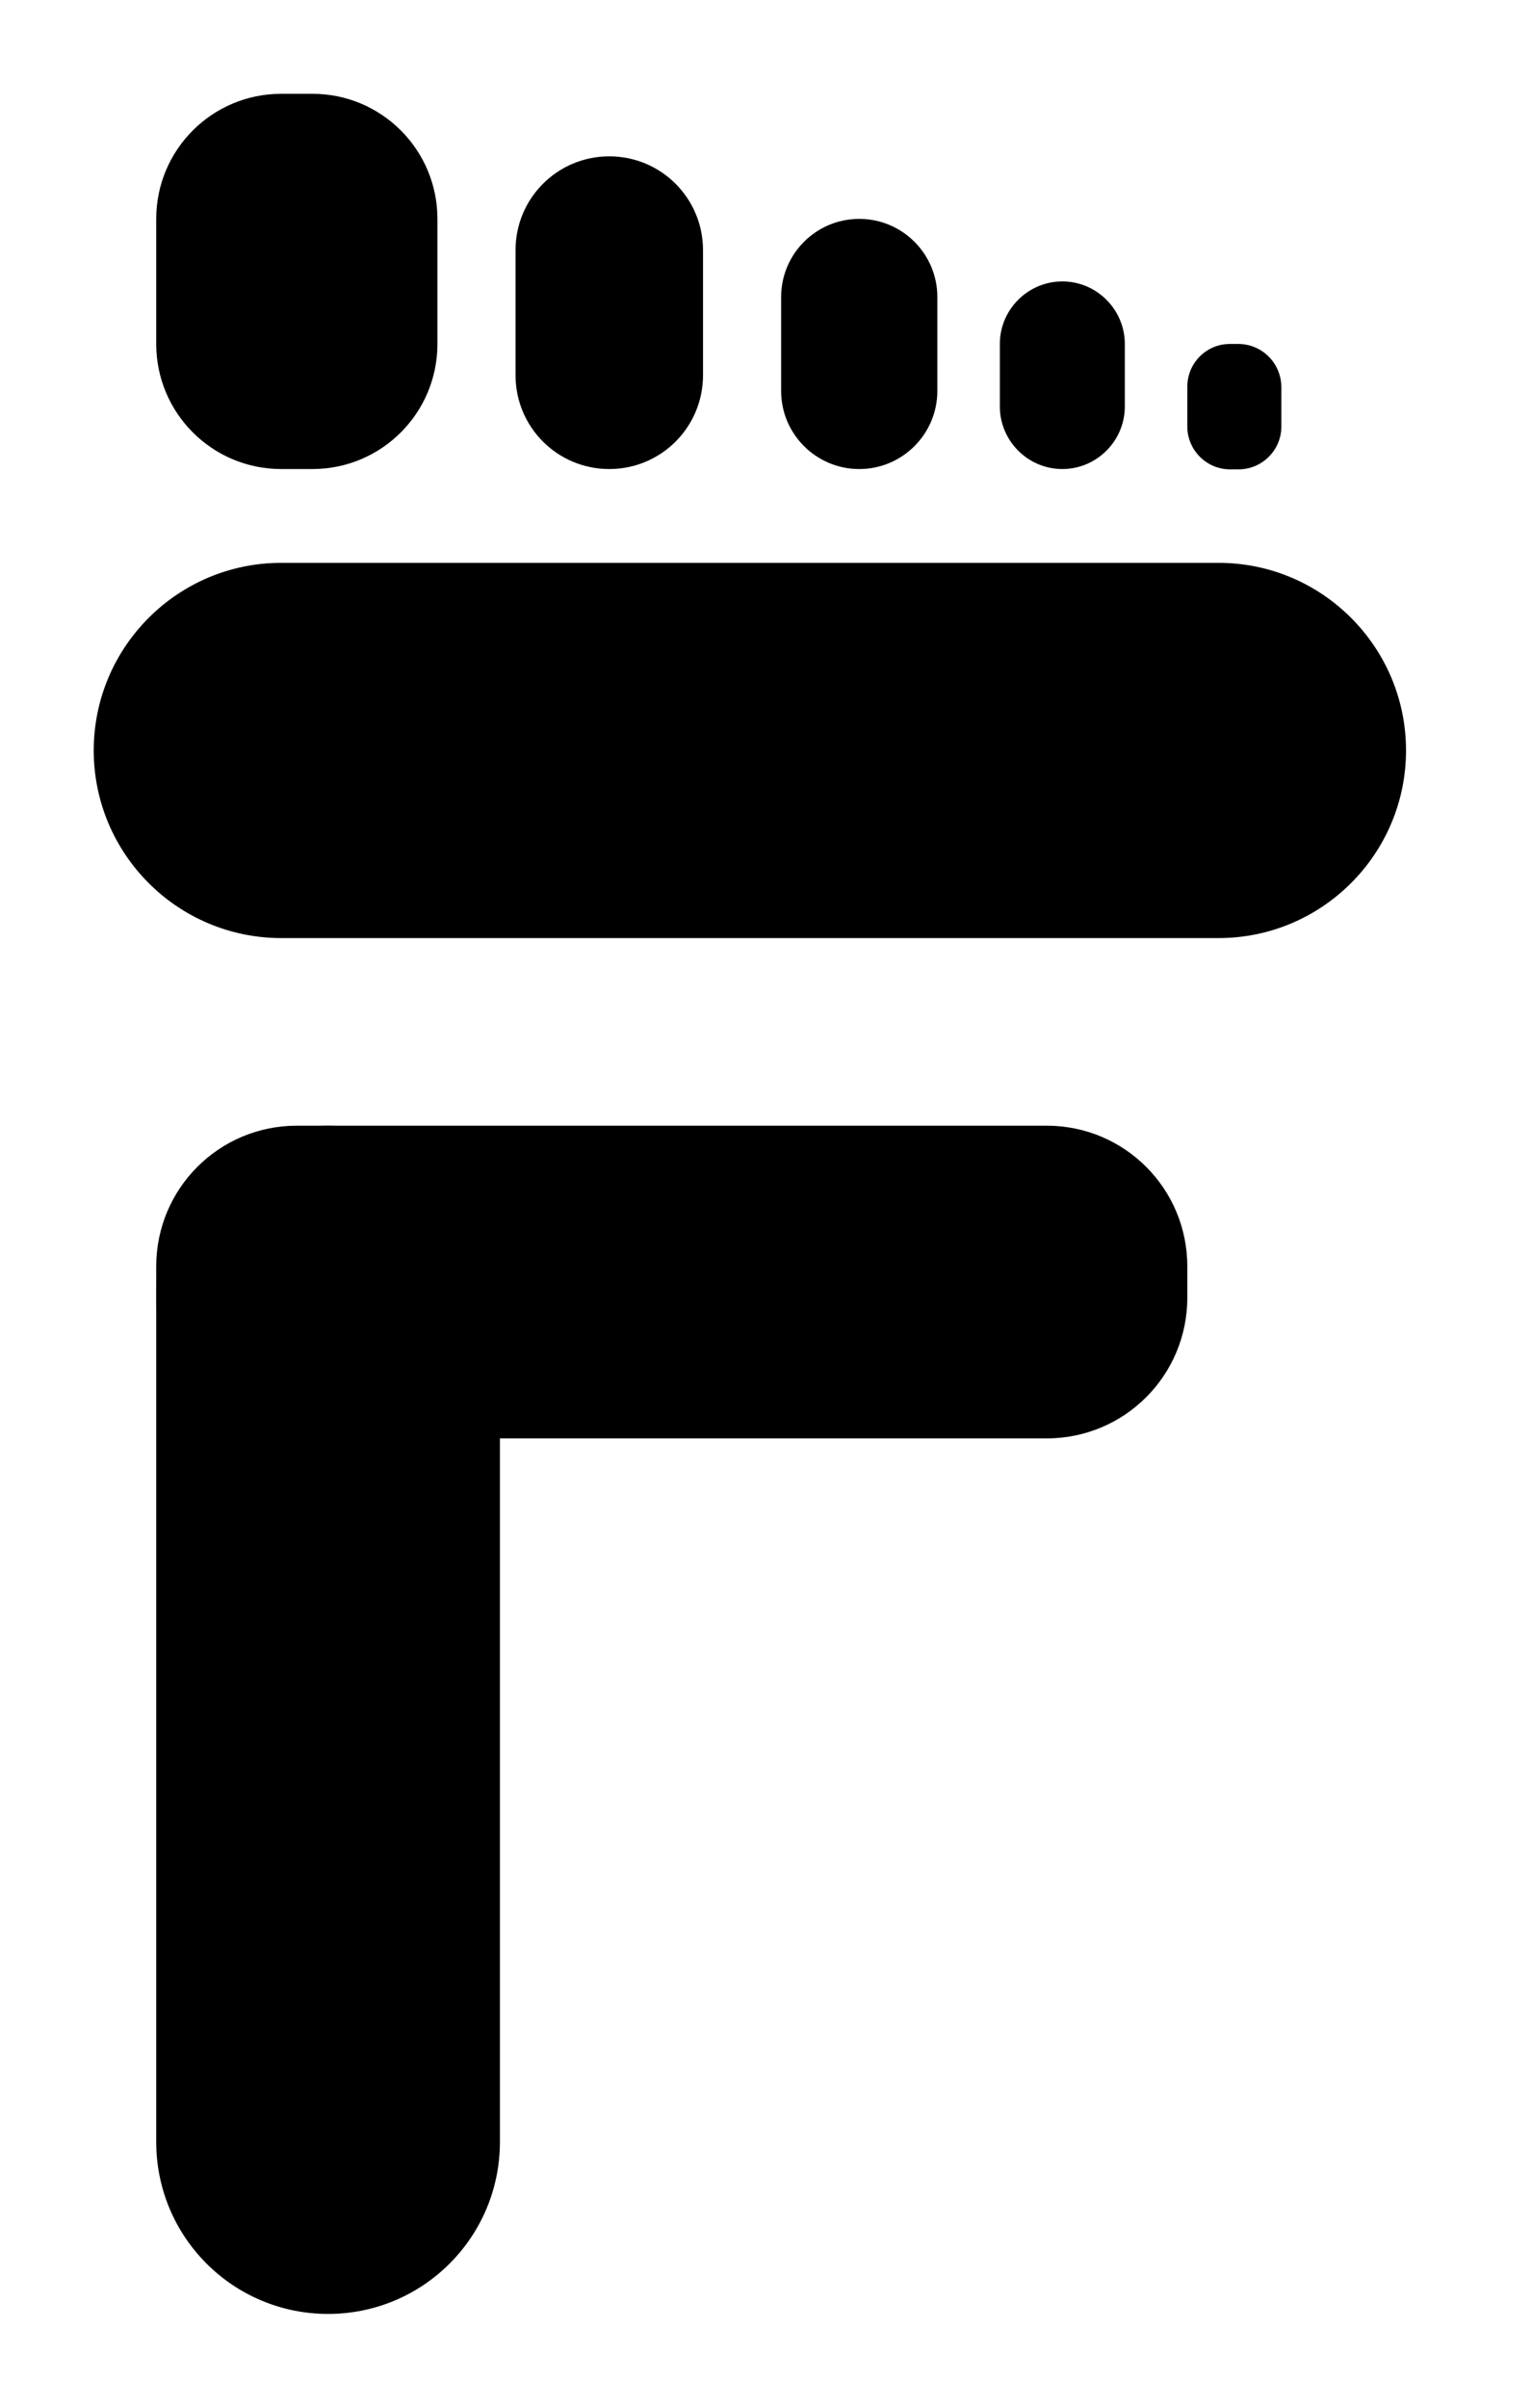 <?xml version="1.0" encoding="utf-8"?>
<!-- Generator: Adobe Illustrator 24.2.3, SVG Export Plug-In . SVG Version: 6.00 Build 0)  -->
<svg version="1.1" id="Layer_1" xmlns="http://www.w3.org/2000/svg" xmlns:xlink="http://www.w3.org/1999/xlink" x="0px" y="0px"
	 viewBox="0 0 49 77" style="enable-background:new 0 0 49 77;" xml:space="preserve">
<g>
	<path d="M9,29.5c-3.03,0-5.5-2.47-5.5-5.5s2.47-5.5,5.5-5.5h30c3.03,0,5.5,2.47,5.5,5.5s-2.47,5.5-5.5,5.5H9z"/>
	<path d="M39,19c2.76,0,5,2.24,5,5c0,2.76-2.24,5-5,5H9c-2.76,0-5-2.24-5-5c0-2.76,2.24-5,5-5H39 M39,18H9c-3.31,0-6,2.69-6,6v0
		c0,3.31,2.69,6,6,6h30c3.31,0,6-2.69,6-6v0C45,20.69,42.31,18,39,18L39,18z"/>
</g>
<g>
	<path d="M10.5,73.5c-2.76,0-5-2.24-5-5v-27c0-2.76,2.24-5,5-5s5,2.24,5,5v27C15.5,71.26,13.26,73.5,10.5,73.5z"/>
	<path d="M10.5,37c2.48,0,4.5,2.02,4.5,4.5v27c0,2.48-2.02,4.5-4.5,4.5S6,70.98,6,68.5v-27C6,39.02,8.02,37,10.5,37 M10.5,36
		C7.46,36,5,38.46,5,41.5v27c0,3.04,2.46,5.5,5.5,5.5s5.5-2.46,5.5-5.5v-27C16,38.46,13.54,36,10.5,36L10.5,36z"/>
</g>
<g>
	<path d="M9.5,45.5c-2.21,0-4-1.79-4-4v-1c0-2.21,1.79-4,4-4h24c2.21,0,4,1.79,4,4v1c0,2.21-1.79,4-4,4H9.5z"/>
	<path d="M33.5,37c1.93,0,3.5,1.57,3.5,3.5v1c0,1.93-1.57,3.5-3.5,3.5h-24C7.57,45,6,43.43,6,41.5v-1C6,38.57,7.57,37,9.5,37H33.5
		 M33.5,36h-24C7.01,36,5,38.01,5,40.5v1C5,43.99,7.01,46,9.5,46h24c2.49,0,4.5-2.01,4.5-4.5v-1C38,38.01,35.99,36,33.5,36L33.5,36z
		"/>
</g>
<g>
	<path d="M9,14.5c-1.93,0-3.5-1.57-3.5-3.5V7c0-1.93,1.57-3.5,3.5-3.5h1c1.93,0,3.5,1.57,3.5,3.5v4c0,1.93-1.57,3.5-3.5,3.5H9z"/>
	<path d="M10,4c1.65,0,3,1.35,3,3v4c0,1.65-1.35,3-3,3H9c-1.65,0-3-1.35-3-3V7c0-1.65,1.35-3,3-3H10 M10,3H9C6.79,3,5,4.79,5,7v4
		c0,2.21,1.79,4,4,4h1c2.21,0,4-1.79,4-4V7C14,4.79,12.21,3,10,3L10,3z"/>
</g>
<g>
	<path d="M19.5,14.5c-1.38,0-2.5-1.12-2.5-2.5V8c0-1.38,1.12-2.5,2.5-2.5S22,6.62,22,8v4C22,13.38,20.88,14.5,19.5,14.5z"/>
	<path d="M19.5,6c1.1,0,2,0.9,2,2v4c0,1.1-0.9,2-2,2s-2-0.9-2-2V8C17.5,6.9,18.4,6,19.5,6 M19.5,5c-1.66,0-3,1.34-3,3v4
		c0,1.66,1.34,3,3,3s3-1.34,3-3V8C22.5,6.34,21.16,5,19.5,5L19.5,5z"/>
</g>
<g>
	<path d="M27.5,14.5c-1.1,0-2-0.9-2-2v-3c0-1.1,0.9-2,2-2s2,0.9,2,2v3C29.5,13.6,28.6,14.5,27.5,14.5z"/>
	<path d="M27.5,8C28.33,8,29,8.67,29,9.5v3c0,0.83-0.67,1.5-1.5,1.5S26,13.33,26,12.5v-3C26,8.67,26.67,8,27.5,8 M27.5,7
		C26.12,7,25,8.12,25,9.5v3c0,1.38,1.12,2.5,2.5,2.5s2.5-1.12,2.5-2.5v-3C30,8.12,28.88,7,27.5,7L27.5,7z"/>
</g>
<g>
	<path d="M34,14.5c-0.83,0-1.5-0.67-1.5-1.5v-2c0-0.83,0.67-1.5,1.5-1.5s1.5,0.67,1.5,1.5v2C35.5,13.83,34.83,14.5,34,14.5z"/>
	<path d="M34,10c0.55,0,1,0.45,1,1v2c0,0.55-0.45,1-1,1s-1-0.45-1-1v-2C33,10.45,33.45,10,34,10 M34,9c-1.1,0-2,0.9-2,2v2
		c0,1.1,0.9,2,2,2s2-0.9,2-2v-2C36,9.9,35.1,9,34,9L34,9z"/>
</g>
<g>
	<path d="M39.37,14.5c-0.48,0-0.87-0.39-0.87-0.87v-1.27c0-0.48,0.39-0.87,0.87-0.87h0.27c0.48,0,0.87,0.39,0.87,0.87v1.27
		c0,0.48-0.39,0.87-0.87,0.87H39.37z"/>
	<path d="M39.63,12c0.2,0,0.37,0.16,0.37,0.37v1.27c0,0.2-0.16,0.37-0.37,0.37h-0.27c-0.2,0-0.37-0.16-0.37-0.37v-1.27
		c0-0.2,0.16-0.37,0.37-0.37H39.63 M39.63,11h-0.27C38.61,11,38,11.61,38,12.37v1.27c0,0.75,0.61,1.37,1.37,1.37h0.27
		c0.75,0,1.37-0.61,1.37-1.37v-1.27C41,11.61,40.39,11,39.63,11L39.63,11z"/>
</g>
</svg>

